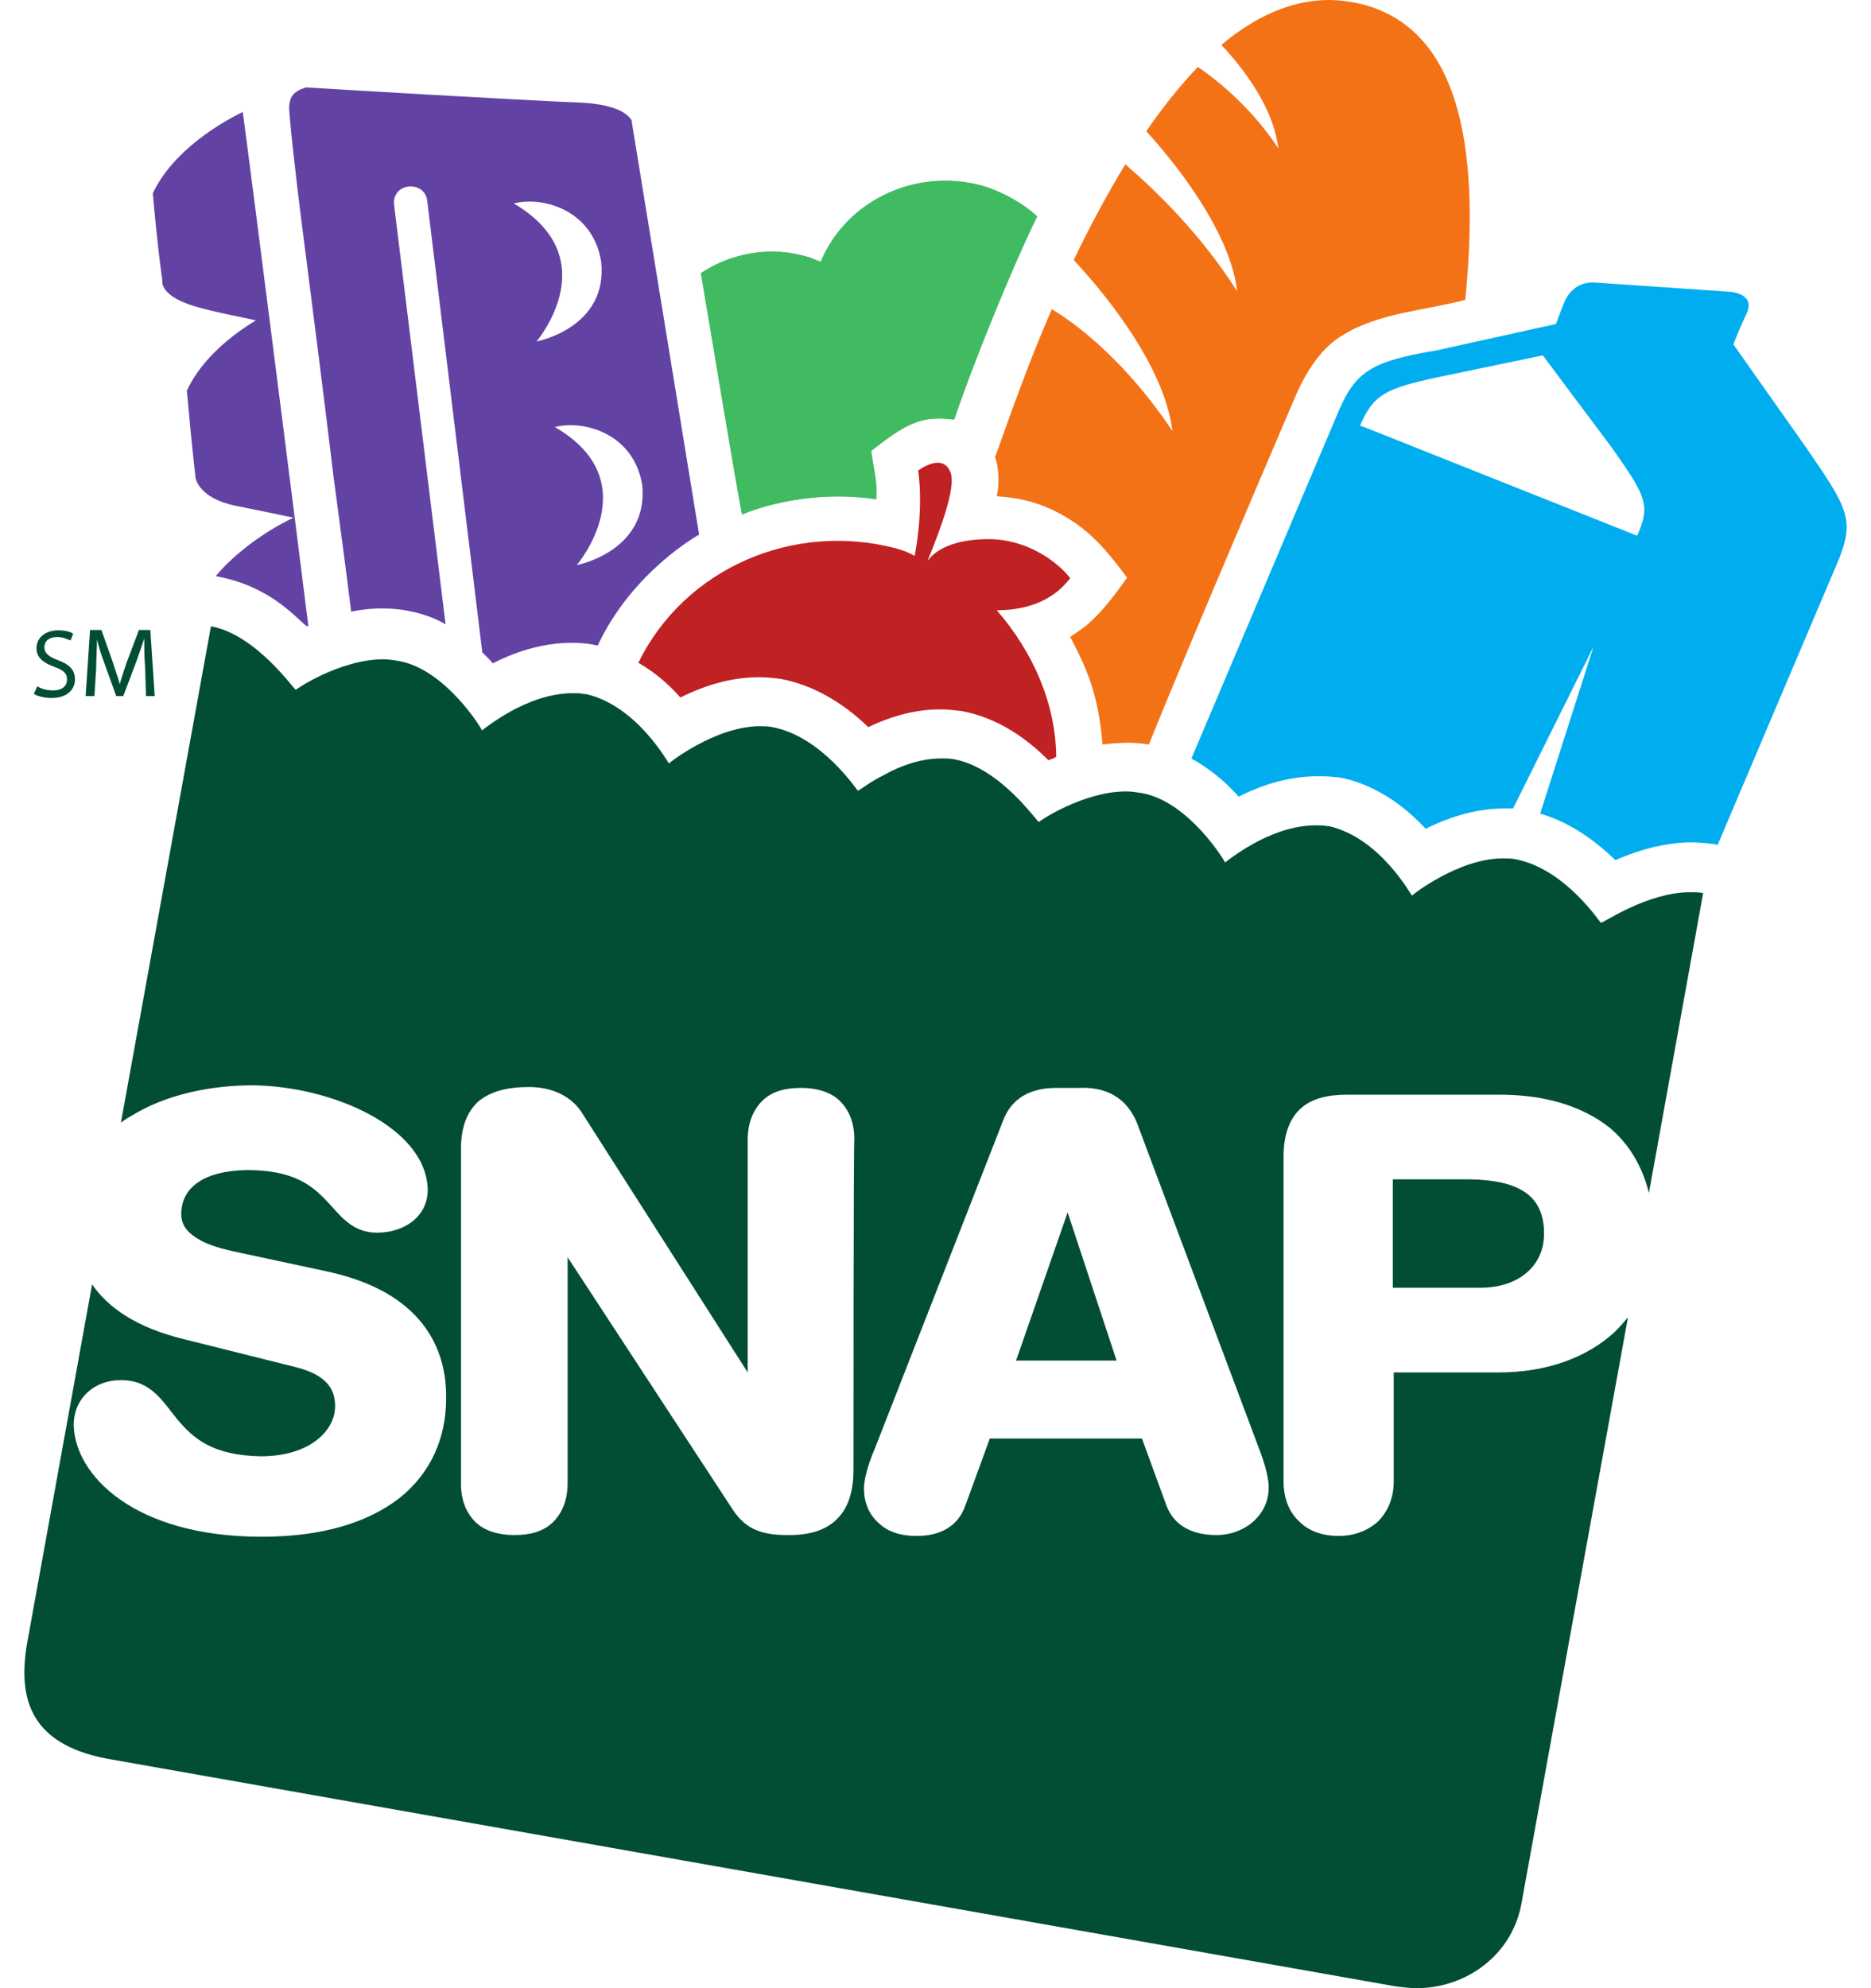 <svg width="32" height="34" viewBox="0 0 32 34" fill="none" xmlns="http://www.w3.org/2000/svg">
<path d="M17.742 3.7C17.503 3.482 17.219 3.323 16.905 3.207C15.754 2.831 14.498 3.396 14.05 4.482C13.99 4.453 13.93 4.438 13.87 4.409C13.212 4.192 12.524 4.323 12.001 4.67C12.255 6.162 12.45 7.379 12.704 8.798C12.719 8.784 13.72 8.349 14.991 8.537C15.006 8.204 14.947 8.045 14.902 7.712C15.455 7.277 15.754 7.089 16.322 7.176C16.606 6.321 17.279 4.641 17.742 3.7Z" fill="#40BB61"/>
<path d="M17.726 3.699C17.486 3.482 17.202 3.323 16.888 3.207C15.737 2.83 14.481 3.395 14.033 4.481C13.973 4.452 13.913 4.438 13.854 4.409C13.196 4.192 12.508 4.322 11.985 4.67C12.239 6.161 12.433 7.378 12.687 8.798C12.702 8.783 13.704 8.349 14.975 8.537C14.99 8.204 14.945 8.044 14.885 7.711C15.468 7.262 15.692 7.103 16.305 7.175C16.604 6.321 17.277 4.641 17.726 3.699Z" fill="#40BB61"/>
<path d="M22.131 6.836C22.46 6.04 22.834 5.808 22.983 5.721C23.596 5.344 24.434 5.301 25.061 5.127C25.331 2.39 24.912 0.492 23.297 0.072C23.103 0.029 22.924 0 22.729 0C22.101 0 21.473 0.275 20.89 0.768C21.159 1.057 21.772 1.767 21.862 2.535C21.414 1.854 20.845 1.39 20.487 1.144C20.188 1.463 19.889 1.825 19.605 2.245C19.724 2.375 21.025 3.78 21.159 4.982C20.546 4.012 19.769 3.259 19.246 2.81C18.947 3.302 18.648 3.853 18.364 4.447C18.782 4.896 19.904 6.185 20.053 7.372C19.261 6.185 18.423 5.547 17.99 5.287C17.646 6.069 17.332 6.938 17.018 7.821C17.063 7.923 17.108 8.198 17.048 8.487C17.497 8.516 17.855 8.618 18.244 8.85C18.603 9.067 18.872 9.328 19.276 9.878C18.722 10.675 18.483 10.761 18.304 10.892C18.558 11.384 18.782 11.819 18.857 12.731C19.35 12.673 19.53 12.717 19.649 12.731C20.247 11.254 21.264 8.864 22.131 6.836Z" fill="#F47216"/>
<path d="M9.864 9.664C9.864 9.664 11.09 8.23 9.49 7.303C10.013 7.173 10.85 7.433 10.985 8.302C11.09 9.432 9.864 9.664 9.864 9.664ZM8.787 3.479C9.31 3.349 10.148 3.61 10.282 4.479C10.402 5.609 9.176 5.84 9.176 5.84C9.176 5.84 10.387 4.421 8.787 3.479ZM10.222 11.04C10.82 9.765 11.957 9.143 11.957 9.143L10.806 2.089V2.074C10.806 2.06 10.791 2.031 10.746 1.988C10.671 1.915 10.477 1.785 9.953 1.756C8.862 1.712 5.692 1.524 5.244 1.495H5.229C5.199 1.51 5.139 1.524 5.094 1.553C5.005 1.611 4.96 1.654 4.945 1.828C4.945 1.973 5.035 2.842 5.184 4.001C5.334 5.174 5.528 6.68 5.707 8.172C5.812 8.954 5.917 9.736 6.006 10.46C6.993 10.258 7.621 10.678 7.621 10.678L6.739 3.494C6.724 3.335 6.829 3.204 6.993 3.19C7.158 3.175 7.292 3.277 7.307 3.436L8.249 11.156C8.249 11.156 8.369 11.272 8.428 11.344C9.385 10.852 10.103 11.011 10.222 11.04ZM2.613 3.306C2.702 4.305 2.777 4.797 2.777 4.797C2.777 4.797 2.702 5.087 3.465 5.275C3.794 5.362 4.108 5.42 4.377 5.478C3.973 5.724 3.45 6.13 3.196 6.68C3.285 7.68 3.345 8.172 3.345 8.172C3.345 8.172 3.39 8.52 4.033 8.65C4.392 8.722 4.75 8.795 5.02 8.853C4.795 8.954 4.138 9.316 3.689 9.852C4.646 10.026 5.079 10.591 5.244 10.707C5.259 10.707 5.274 10.707 5.274 10.707C5.139 9.62 4.317 3.132 4.152 1.915C3.764 2.103 2.956 2.581 2.613 3.306Z" fill="#6243A4"/>
<path d="M23.822 20.168V22.022H25.317C25.96 22.022 26.408 21.66 26.408 21.095C26.408 20.429 25.96 20.182 25.137 20.168H23.822ZM20.802 26.251C20.413 26.251 20.084 26.106 19.949 25.744L19.531 24.6H16.929L16.511 25.744C16.391 26.092 16.092 26.266 15.688 26.266C15.674 26.266 15.674 26.266 15.659 26.266C15.404 26.266 15.18 26.193 15.031 26.048C14.866 25.904 14.777 25.701 14.777 25.454C14.777 25.252 14.881 24.962 14.956 24.788L17.154 19.169L17.243 19.198L17.154 19.169C17.303 18.763 17.647 18.604 18.066 18.604H18.469C18.858 18.589 19.277 18.72 19.471 19.27L21.534 24.774C21.594 24.933 21.699 25.223 21.699 25.44C21.699 25.904 21.295 26.251 20.802 26.251ZM14.597 25.136C14.597 25.469 14.522 25.759 14.343 25.947C14.164 26.15 13.879 26.251 13.506 26.251C13.491 26.251 13.476 26.251 13.461 26.251C12.953 26.251 12.713 26.106 12.504 25.773L9.708 21.5V25.368C9.708 25.643 9.618 25.875 9.454 26.034C9.29 26.193 9.065 26.251 8.796 26.251C8.527 26.251 8.288 26.179 8.138 26.034C7.974 25.875 7.884 25.657 7.884 25.368V19.646C7.884 19.299 7.974 19.024 8.183 18.835C8.393 18.662 8.677 18.589 9.05 18.589C9.424 18.589 9.783 18.734 9.977 19.067L12.788 23.47V19.487C12.788 19.212 12.878 18.98 13.042 18.821C13.207 18.662 13.431 18.604 13.7 18.604C13.969 18.604 14.208 18.676 14.358 18.821C14.522 18.98 14.612 19.198 14.612 19.487C14.597 19.473 14.597 25.136 14.597 25.136ZM28.202 20.4L29.129 15.273C29.054 15.258 28.98 15.258 28.905 15.258C28.546 15.258 28.172 15.388 27.888 15.519C27.604 15.649 27.41 15.779 27.38 15.779C27.365 15.779 26.767 14.852 25.915 14.693C25.84 14.679 25.78 14.679 25.705 14.679C24.943 14.679 24.136 15.316 24.151 15.316C24.136 15.316 23.612 14.331 22.73 14.128H22.715H22.7C22.64 14.114 22.566 14.114 22.506 14.114C22.102 14.114 21.714 14.273 21.43 14.432C21.145 14.592 20.951 14.751 20.951 14.751C20.966 14.751 20.338 13.708 19.531 13.563C19.441 13.549 19.351 13.534 19.262 13.534C18.888 13.534 18.514 13.665 18.23 13.795C17.946 13.925 17.767 14.056 17.767 14.056C17.737 14.056 17.109 13.129 16.316 12.984C16.242 12.97 16.167 12.97 16.092 12.97C15.748 12.97 15.389 13.1 15.135 13.245C14.866 13.375 14.702 13.52 14.672 13.52C14.657 13.52 14.059 12.593 13.207 12.434C13.132 12.419 13.072 12.419 12.997 12.419C12.235 12.419 11.428 13.056 11.443 13.056C11.428 13.056 10.904 12.072 10.022 11.869H10.007H9.992C9.932 11.854 9.858 11.854 9.798 11.854C9.394 11.854 9.006 12.014 8.721 12.173C8.437 12.332 8.243 12.492 8.243 12.492C8.258 12.492 7.63 11.449 6.823 11.304C6.733 11.289 6.643 11.275 6.554 11.275C6.18 11.275 5.806 11.405 5.522 11.536C5.238 11.666 5.059 11.796 5.059 11.796C5.029 11.796 4.386 10.855 3.608 10.71L2.068 19.198C2.128 19.154 2.188 19.111 2.248 19.082C2.831 18.72 3.593 18.56 4.326 18.56C5.672 18.575 7.286 19.27 7.316 20.342C7.316 20.82 6.897 21.08 6.449 21.08C6 21.08 5.806 20.762 5.567 20.516C5.313 20.255 4.999 20.009 4.221 20.009C3.459 20.023 3.1 20.327 3.1 20.762C3.1 20.965 3.22 21.095 3.429 21.211C3.638 21.327 3.922 21.385 4.191 21.442L5.612 21.747C7.196 22.094 7.645 23.036 7.63 23.919C7.63 24.6 7.361 25.194 6.838 25.614C6.299 26.034 5.522 26.28 4.475 26.28C2.293 26.28 1.276 25.223 1.261 24.368C1.261 23.919 1.605 23.601 2.068 23.601C2.592 23.601 2.786 23.977 3.04 24.281C3.309 24.6 3.638 24.89 4.461 24.904C5.313 24.904 5.731 24.455 5.731 24.05C5.731 23.789 5.627 23.528 5.073 23.383L3.16 22.905C2.323 22.703 1.844 22.355 1.575 21.964L0.484 27.989C0.289 28.974 0.454 29.814 1.829 30.075L23.881 33.971C24.001 33.985 24.121 34 24.225 34C25.078 34 25.855 33.435 26.019 32.566L27.843 22.529C27.769 22.616 27.694 22.703 27.604 22.79C27.141 23.209 26.468 23.47 25.631 23.47H23.837V25.339C23.837 25.599 23.747 25.831 23.582 26.005C23.418 26.164 23.179 26.266 22.895 26.266C22.611 26.266 22.371 26.179 22.207 26.005C22.043 25.846 21.953 25.614 21.953 25.339V19.777C21.953 19.4 22.057 19.125 22.252 18.951C22.446 18.777 22.73 18.72 23.044 18.72H25.646C26.378 18.72 27.036 18.893 27.529 19.284C27.843 19.545 28.083 19.922 28.202 20.4ZM17.378 23.267H19.097L18.26 20.733L17.378 23.267Z" fill="#024D36"/>
<path d="M18.304 9.886C18.065 9.582 17.542 9.22 16.914 9.22C16.047 9.22 15.882 9.596 15.867 9.582C16.076 9.075 16.36 8.322 16.256 8.076C16.121 7.728 15.703 8.047 15.703 8.047C15.703 8.047 15.807 8.64 15.643 9.509C15.583 9.466 15.478 9.423 15.329 9.379C13.58 8.916 11.711 9.712 10.918 11.334C11.143 11.465 11.397 11.653 11.636 11.928C12.1 11.697 12.548 11.581 12.982 11.581C13.101 11.581 13.236 11.595 13.355 11.61C13.879 11.711 14.387 11.986 14.851 12.435C15.269 12.232 15.688 12.131 16.076 12.131C16.211 12.131 16.331 12.146 16.45 12.16C17.063 12.276 17.556 12.623 17.93 13C17.975 12.986 18.02 12.971 18.065 12.942V12.928C18.05 12.03 17.676 11.161 17.048 10.436C17.661 10.436 18.065 10.205 18.304 9.886Z" fill="#C02123"/>
<path d="M28.001 9.162L23.381 7.323L23.262 7.279C23.486 6.743 23.71 6.642 24.578 6.454L26.387 6.077L27.568 7.656C28.136 8.467 28.241 8.626 28.001 9.162ZM22.903 13.319H22.918H22.903ZM30.872 7.627L29.646 5.889C29.706 5.729 29.795 5.527 29.87 5.367C30.035 5.02 29.601 4.991 29.601 4.991L27.269 4.831C27.269 4.831 26.895 4.788 26.745 5.194C26.701 5.295 26.656 5.425 26.611 5.541L24.578 5.99C23.471 6.178 23.187 6.338 22.888 7.047L20.377 12.971C20.66 13.131 20.93 13.333 21.184 13.623C21.647 13.391 22.096 13.275 22.529 13.275C22.634 13.275 22.739 13.275 22.843 13.29H22.858H22.873C22.903 13.29 22.918 13.304 22.948 13.304H22.963C23.352 13.391 23.875 13.623 24.383 14.173C24.847 13.942 25.295 13.826 25.729 13.826C25.789 13.826 25.834 13.826 25.878 13.826L27.254 11.059L26.342 13.913C26.79 14.043 27.224 14.318 27.628 14.709C28.091 14.507 28.54 14.405 28.928 14.405C29.063 14.405 29.197 14.42 29.317 14.434L29.377 14.449L31.455 9.553C31.724 8.872 31.59 8.67 30.872 7.627Z" fill="#00ADEF"/>
<path d="M0.639 11.735C0.699 11.778 0.803 11.807 0.908 11.807C1.058 11.807 1.147 11.735 1.147 11.619C1.147 11.517 1.087 11.459 0.923 11.401C0.729 11.329 0.624 11.242 0.624 11.083C0.624 10.909 0.773 10.779 0.998 10.779C1.117 10.779 1.207 10.807 1.252 10.836L1.207 10.952C1.162 10.938 1.087 10.894 0.983 10.894C0.818 10.894 0.759 10.981 0.759 11.068C0.759 11.17 0.833 11.228 0.983 11.286C1.177 11.358 1.282 11.445 1.282 11.619C1.282 11.792 1.147 11.937 0.878 11.937C0.773 11.937 0.639 11.908 0.579 11.865L0.639 11.735Z" fill="#024D36"/>
<path d="M2.482 11.41C2.467 11.251 2.467 11.062 2.467 10.918C2.422 11.048 2.377 11.193 2.317 11.352L2.108 11.903H1.988L1.794 11.367C1.734 11.207 1.689 11.062 1.659 10.932C1.659 11.077 1.645 11.265 1.645 11.425L1.615 11.903H1.465L1.54 10.773H1.734L1.929 11.323C1.973 11.468 2.018 11.584 2.048 11.7C2.078 11.584 2.123 11.468 2.168 11.323L2.377 10.773H2.571L2.646 11.903H2.497L2.482 11.41Z" fill="#024D36"/>
</svg>

